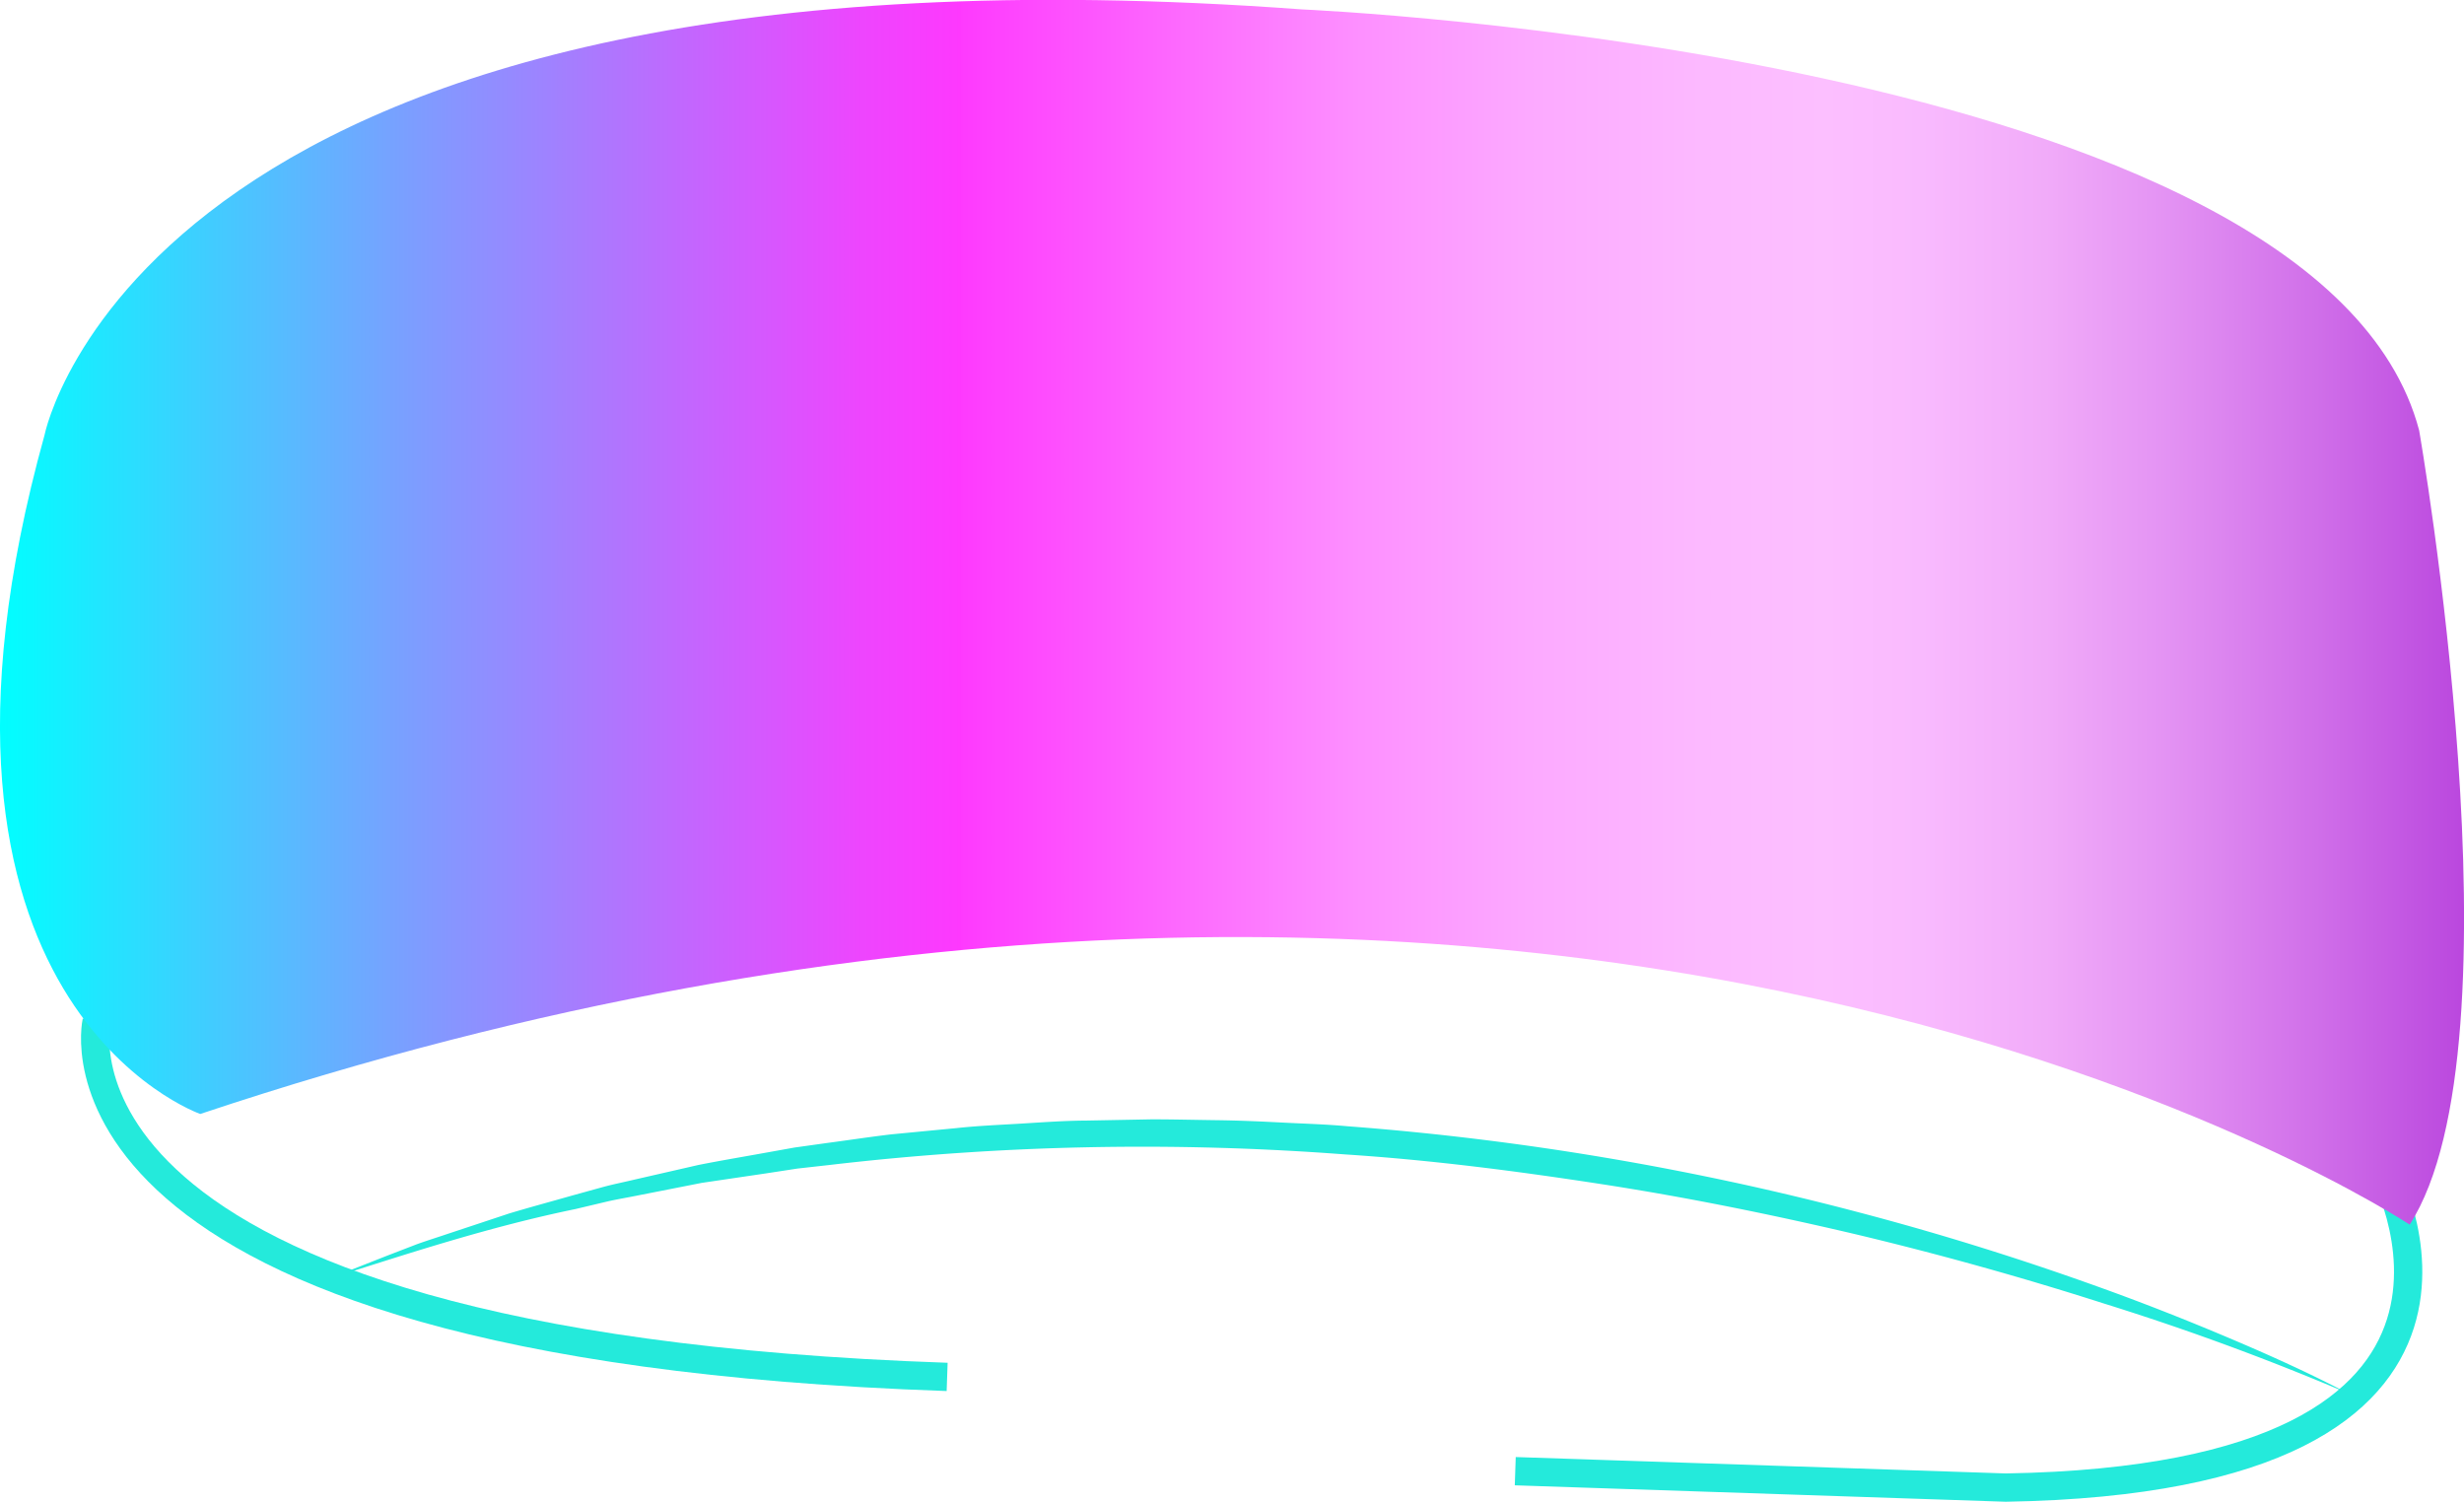 <svg id="Layer_2" data-name="Layer 2" xmlns="http://www.w3.org/2000/svg" xmlns:xlink="http://www.w3.org/1999/xlink" viewBox="0 0 261.35 159.29"><defs><style>.cls-1{fill:none;stroke:#24eadb;stroke-miterlimit:10;stroke-width:3px;}.cls-2{fill:#24eadb;}.cls-3{fill:url(#linear-gradient);}</style><linearGradient id="linear-gradient" x1="312.28" y1="132.8" x2="573.63" y2="132.8" gradientUnits="userSpaceOnUse"><stop offset="0" stop-color="aqua"/><stop offset="0.04" stop-color="#20e6ff"/><stop offset="0.17" stop-color="#7e9cff"/><stop offset="0.28" stop-color="#c366fe"/><stop offset="0.35" stop-color="#ee45fe"/><stop offset="0.39" stop-color="#fe38fe"/><stop offset="0.39" stop-color="#fe3afe"/><stop offset="0.48" stop-color="#fd6afe"/><stop offset="0.55" stop-color="#fd8fff"/><stop offset="0.62" stop-color="#fca9ff"/><stop offset="0.69" stop-color="#fcb9ff"/><stop offset="0.74" stop-color="#fcbfff"/><stop offset="0.78" stop-color="#f9bafe"/><stop offset="0.83" stop-color="#f1abf9"/><stop offset="0.88" stop-color="#e392f3"/><stop offset="0.94" stop-color="#d06fe9"/><stop offset="1" stop-color="#ba47de"/></linearGradient></defs><title>awef</title><path class="cls-1" d="M322.52,176.21s-7.84,34.32,90.22,37.68" transform="translate(-312.28 -67.84)"/><path class="cls-2" d="M561.24,215.59a273.7,273.7,0,0,0-25.79-9.48q-13.08-4.19-26.43-7.37c-8.9-2.09-17.86-3.91-26.89-5.3s-18.09-2.56-27.2-3.15a284.45,284.45,0,0,0-54.66,1.12l-3.4.38-3.39.52-6.77,1L380,194.63c-1.12.23-2.25.41-3.37.67l-3.33.79c-9,1.85-17.69,4.69-26.43,7.49l6.4-2.52,3.22-1.24c1.08-.39,2.18-.73,3.27-1.1l6.54-2.17c2.2-.66,4.43-1.26,6.64-1.89l3.33-.92c1.11-.3,2.24-.52,3.36-.79l6.73-1.54c2.26-.45,4.53-.83,6.8-1.24l3.4-.61,3.43-.48c2.28-.3,4.56-.65,6.85-.92l6.88-.66c2.29-.25,4.6-.34,6.9-.48s4.6-.31,6.91-.32l6.91-.13c2.31,0,4.61.06,6.92.09s4.61.13,6.91.25,4.61.18,6.9.39a302.09,302.09,0,0,1,54.44,9.18c8.9,2.34,17.69,5.11,26.33,8.25,4.32,1.57,8.6,3.27,12.83,5.06S557.17,213.46,561.24,215.59Z" transform="translate(-312.28 -67.84)"/><path class="cls-1" d="M570.16,183.82" transform="translate(-312.28 -67.84)"/><path class="cls-1" d="M564.9,191.57s18.58,33.09-39.87,34.06L473,223.89" transform="translate(-312.28 -67.84)"/><path class="cls-3" d="M333.52,186S300.23,174.4,317,114c0,0,10.58-54.2,133.42-45.16,0,0,107.87,4.64,118.45,44.64,0,0,11.36,65-1,84.26C567.84,197.76,478,137.76,333.52,186Z" transform="translate(-312.28 -67.84)"/></svg>